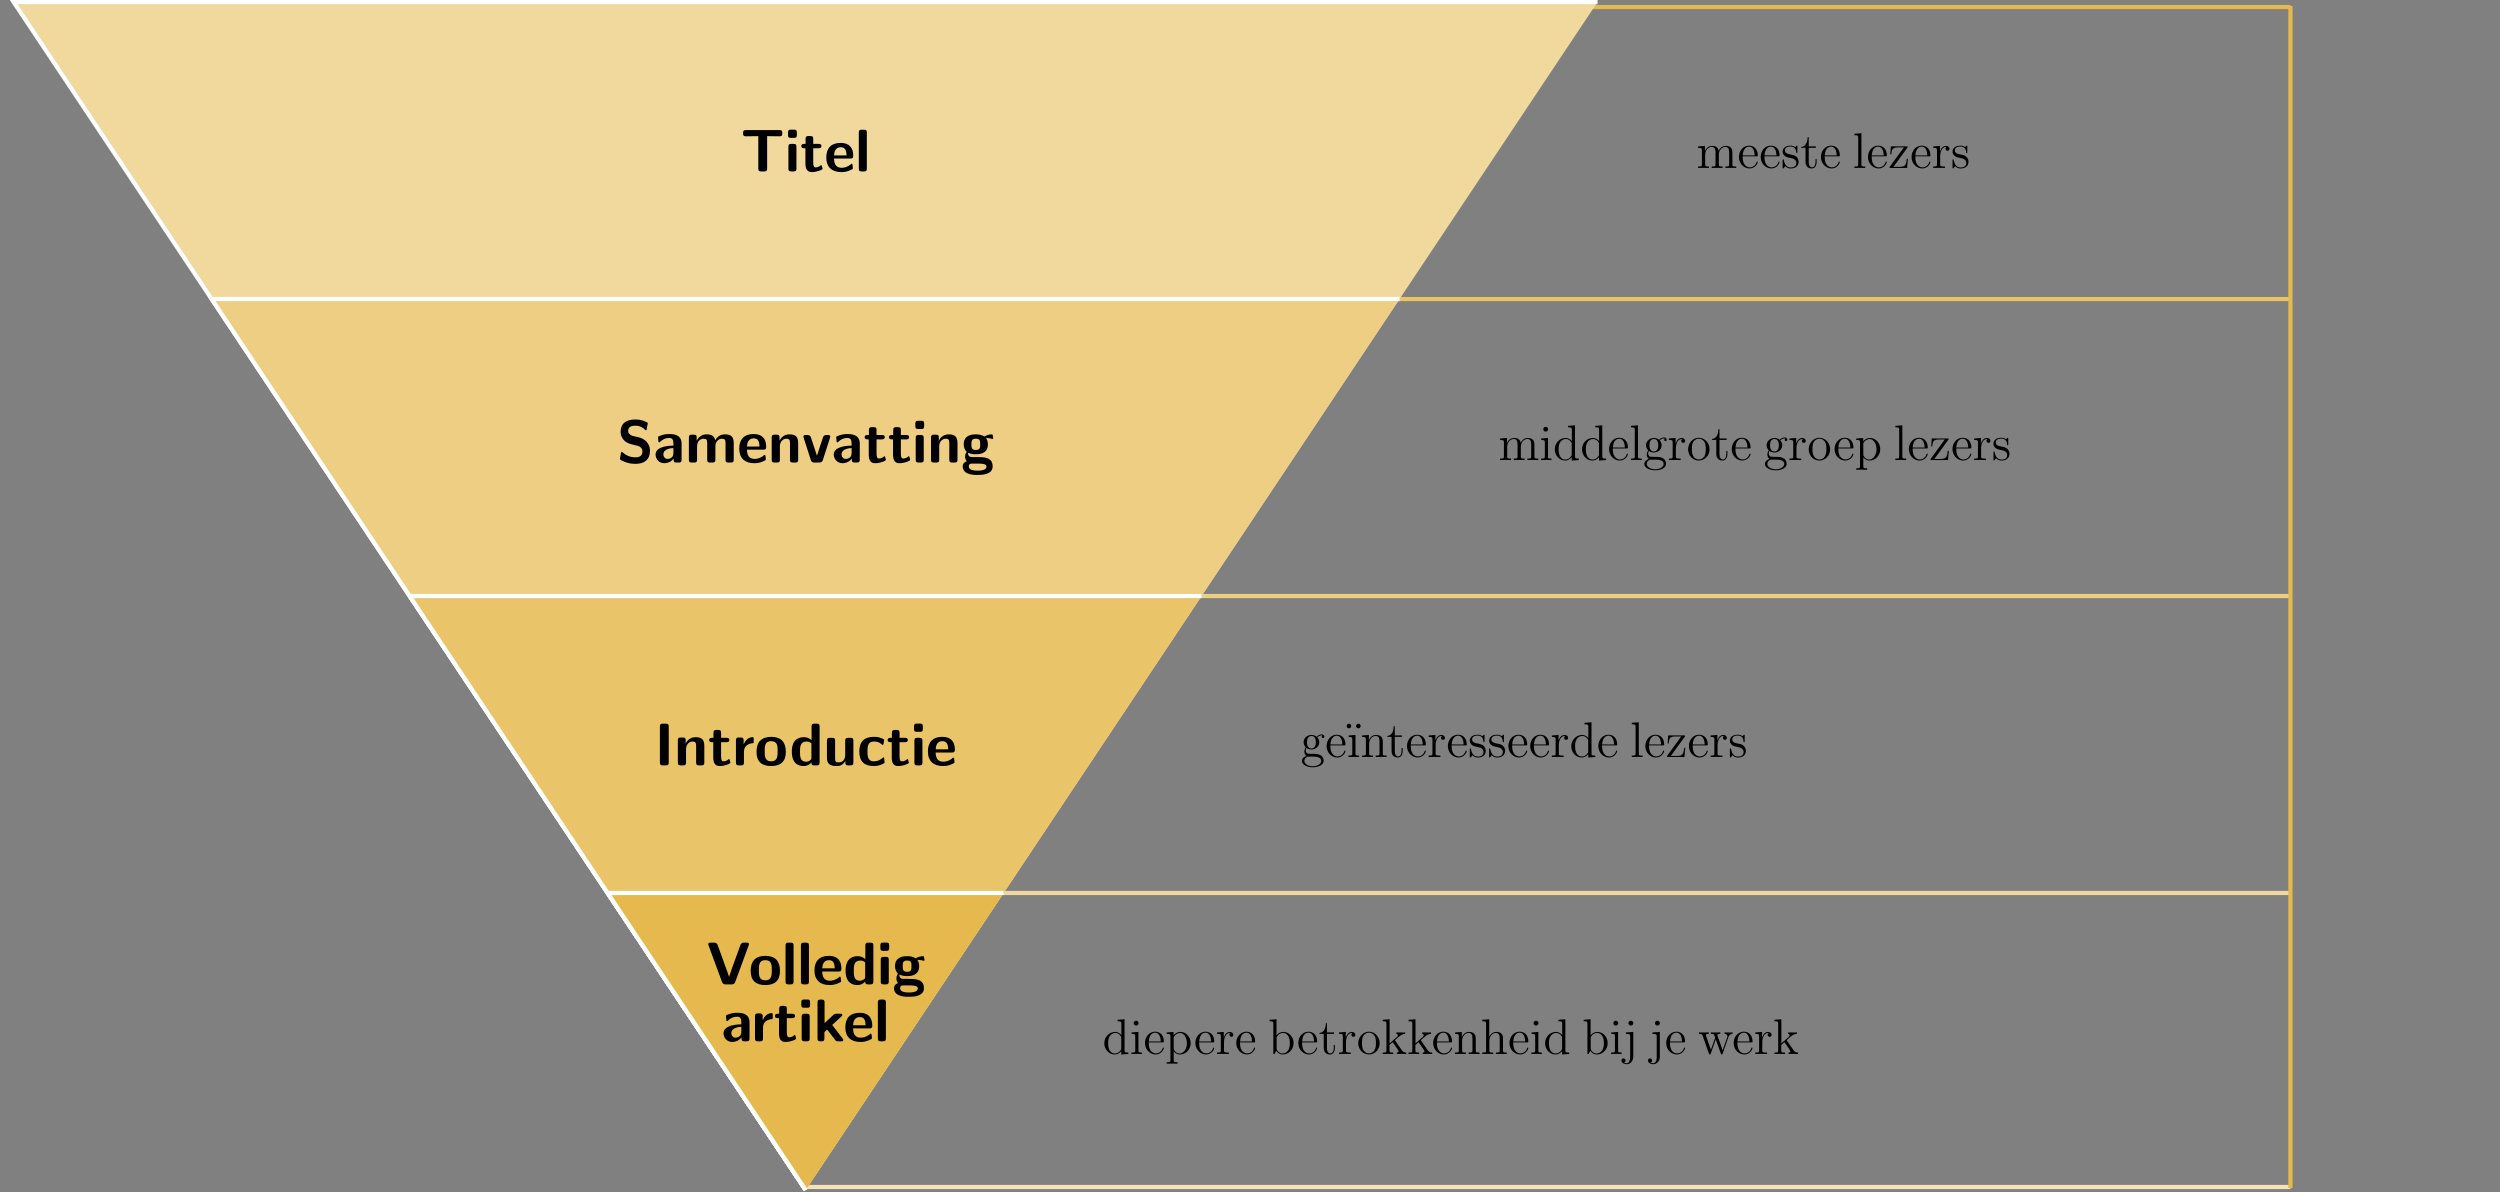 <?xml version="1.0" encoding="UTF-8"?>
<svg xmlns="http://www.w3.org/2000/svg" xmlns:xlink="http://www.w3.org/1999/xlink" width="715.9pt" height="341.353pt" viewBox="0 0 715.9 341.353">
<rect x="0" y="0" width="715.9" height="341.353" fill="#808080" stroke="none"/>
<defs>
<g>
<g id="glyph-0-0">
<path d="M 12.047 -11.172 C 12.125 -11.375 12.141 -11.406 12.141 -11.484 C 12.141 -11.953 11.703 -11.953 11.469 -11.953 L 10.797 -11.953 C 10.438 -11.953 9.938 -11.953 9.656 -11.188 L 7.328 -4.797 L 6.438 -2.156 C 6.422 -2.203 6.234 -2.812 5.969 -3.516 L 3.188 -11.203 C 2.906 -11.953 2.422 -11.953 2.062 -11.953 L 1.141 -11.953 C 0.891 -11.953 0.469 -11.953 0.469 -11.484 C 0.469 -11.406 0.484 -11.375 0.547 -11.172 L 4.406 -0.719 C 4.672 0 5.172 0 5.516 0 L 7.094 0 C 7.453 0 7.938 0 8.219 -0.75 Z M 12.047 -11.172 "/>
</g>
<g id="glyph-0-1">
<path d="M 8.922 -3.875 C 8.922 -6.703 7.547 -8.172 4.734 -8.172 C 1.859 -8.172 0.531 -6.641 0.531 -3.875 C 0.531 -1.062 2.016 0.188 4.719 0.188 C 7.422 0.188 8.922 -1.047 8.922 -3.875 Z M 4.734 -1.156 C 2.875 -1.156 2.875 -2.703 2.875 -4.078 C 2.875 -5.406 2.875 -6.938 4.719 -6.938 C 6.578 -6.938 6.578 -5.422 6.578 -4.078 C 6.578 -2.719 6.578 -1.156 4.734 -1.156 Z M 4.734 -1.156 "/>
</g>
<g id="glyph-0-2">
<path d="M 3.344 -11.125 C 3.344 -11.672 3.219 -11.953 2.516 -11.953 L 1.875 -11.953 C 1.25 -11.953 1.047 -11.766 1.047 -11.125 L 1.047 -0.828 C 1.047 -0.203 1.234 0 1.875 0 L 2.516 0 C 3.172 0 3.344 -0.219 3.344 -0.828 Z M 3.344 -11.125 "/>
</g>
<g id="glyph-0-3">
<path d="M 7.422 -3.688 C 7.812 -3.688 8.25 -3.703 8.25 -4.484 C 8.25 -6.703 7.219 -8.172 4.656 -8.172 C 1.891 -8.172 0.531 -6.625 0.531 -4.016 C 0.531 -1.188 2.172 0.188 4.875 0.188 C 5.531 0.188 6.516 0.109 7.641 -0.469 C 8.031 -0.656 8.141 -0.703 8.141 -0.906 C 8.141 -1.031 8.094 -1.531 8.078 -1.672 C 8 -2.203 7.984 -2.219 7.828 -2.219 C 7.766 -2.219 7.734 -2.219 7.547 -2.047 C 6.531 -1.172 5.5 -1.047 4.938 -1.047 C 3 -1.047 2.797 -2.578 2.734 -3.688 Z M 2.75 -4.594 C 2.812 -5.641 3.156 -6.938 4.656 -6.938 C 6.031 -6.938 6.281 -5.938 6.344 -4.594 Z M 2.75 -4.594 "/>
</g>
<g id="glyph-0-4">
<path d="M 8.594 -11.125 C 8.594 -11.672 8.469 -11.953 7.766 -11.953 L 7.125 -11.953 C 6.469 -11.953 6.297 -11.719 6.297 -11.125 L 6.297 -7.219 C 5.531 -7.953 4.672 -8.078 4.125 -8.078 C 0.641 -8.078 0.641 -4.766 0.641 -3.922 C 0.641 -3.141 0.641 0.188 4.047 0.188 C 4.766 0.188 5.516 -0.016 6.25 -0.812 C 6.25 -0.172 6.484 0 7.078 0 L 7.766 0 C 8.422 0 8.594 -0.219 8.594 -0.828 Z M 6.25 -2.156 C 6.25 -1.859 6.25 -1.703 5.75 -1.359 C 5.328 -1.078 4.922 -1.047 4.719 -1.047 C 2.984 -1.047 2.984 -2.641 2.984 -3.922 C 2.984 -5.219 2.984 -6.828 4.906 -6.828 C 5.406 -6.828 5.875 -6.656 6.25 -6.297 Z M 6.25 -2.156 "/>
</g>
<g id="glyph-0-5">
<path d="M 1.75 -11.969 C 1.203 -11.969 0.938 -11.859 0.938 -11.172 L 0.938 -10.391 C 0.938 -9.828 1.109 -9.609 1.734 -9.609 L 2.641 -9.609 C 3.469 -9.609 3.469 -9.969 3.469 -10.781 C 3.469 -11.609 3.469 -11.969 2.641 -11.969 Z M 3.344 -7.062 C 3.344 -7.609 3.219 -7.891 2.516 -7.891 L 1.875 -7.891 C 1.25 -7.891 1.047 -7.703 1.047 -7.062 L 1.047 -0.828 C 1.047 -0.203 1.234 0 1.875 0 L 2.516 0 C 3.172 0 3.344 -0.219 3.344 -0.828 Z M 3.344 -7.062 "/>
</g>
<g id="glyph-0-6">
<path d="M 3.438 -1.578 C 2.828 -1.578 2.578 -1.578 2.344 -1.797 C 2.266 -1.859 1.984 -2.125 1.984 -2.562 C 1.984 -2.688 2 -2.719 2.016 -2.828 C 2.828 -2.375 3.844 -2.375 4.203 -2.375 C 4.922 -2.375 7.656 -2.375 7.656 -5.219 C 7.656 -6.219 7.281 -6.812 7.125 -7.016 C 7.422 -7.016 8.031 -7.016 8.734 -6.812 C 8.797 -6.781 8.922 -6.75 8.969 -6.75 C 9.109 -6.75 9.188 -6.859 9.188 -6.969 C 9.188 -7.047 9.109 -7.453 9.078 -7.625 C 9 -8.047 9 -8.078 8.703 -8.078 C 8.156 -8.078 7.297 -7.875 6.641 -7.469 C 5.844 -8 4.938 -8.078 4.203 -8.078 C 3.484 -8.078 0.734 -8.078 0.734 -5.234 C 0.734 -4.547 0.938 -3.688 1.578 -3.109 C 1.125 -2.484 1.125 -1.812 1.125 -1.719 C 1.125 -1.391 1.219 -0.828 1.578 -0.359 C 1.328 -0.266 0.438 0.047 0.438 1.156 C 0.438 1.688 0.688 2.578 1.781 3.078 C 2.75 3.531 3.906 3.547 4.719 3.547 C 5.734 3.547 9.016 3.547 9.016 1.109 C 9.016 -1.578 6.594 -1.578 4.266 -1.578 Z M 4.203 -3.609 C 3 -3.609 2.938 -4.266 2.938 -5.219 C 2.938 -6.172 3 -6.828 4.203 -6.828 C 5.406 -6.828 5.453 -6.188 5.453 -5.234 C 5.453 -4.281 5.406 -3.609 4.203 -3.609 Z M 5.125 0.297 C 6.531 0.297 7.25 0.531 7.25 1.156 C 7.25 2.312 5.281 2.312 4.734 2.312 C 4.047 2.312 2.203 2.312 2.203 1.109 C 2.203 0.297 2.734 0.297 3.141 0.297 Z M 5.125 0.297 "/>
</g>
<g id="glyph-0-7">
<path d="M 7.984 -5.438 C 7.984 -8.156 5.375 -8.172 4.516 -8.172 C 3.703 -8.172 2.844 -8.109 1.688 -7.625 C 1.328 -7.469 1.234 -7.422 1.234 -7.234 C 1.234 -7.109 1.344 -6.109 1.359 -5.969 C 1.375 -5.875 1.469 -5.781 1.578 -5.781 C 1.672 -5.781 1.719 -5.844 1.781 -5.891 C 2.516 -6.656 3.375 -7.047 4.438 -7.047 C 5.375 -7.047 5.641 -6.469 5.641 -5.453 L 5.641 -4.859 C 5.047 -4.859 0.531 -4.828 0.531 -2.297 C 0.531 -1.078 1.5 0.188 3.016 0.188 C 3.594 0.188 4.891 0.016 5.703 -1.172 L 5.703 -0.828 C 5.703 -0.281 5.812 0 6.531 0 L 7.156 0 C 7.812 0 7.984 -0.219 7.984 -0.828 Z M 5.641 -2.656 C 5.641 -1.047 4.016 -1.047 3.953 -1.047 C 3.234 -1.047 2.766 -1.672 2.766 -2.328 C 2.766 -4.016 5.172 -4.125 5.641 -4.156 Z M 5.641 -2.656 "/>
</g>
<g id="glyph-0-8">
<path d="M 3.344 -3.953 C 3.344 -5.594 4.703 -6.266 5.781 -6.344 C 6.094 -6.359 6.125 -6.359 6.125 -6.797 L 6.125 -7.609 C 6.125 -7.953 6.125 -8.078 5.812 -8.078 C 5.344 -8.078 4.078 -7.906 3.266 -6.047 L 3.25 -6.047 L 3.25 -7.156 C 3.25 -7.719 3.141 -7.984 2.422 -7.984 L 1.875 -7.984 C 1.25 -7.984 1.047 -7.797 1.047 -7.156 L 1.047 -0.828 C 1.047 -0.203 1.234 0 1.875 0 L 2.516 0 C 3.172 0 3.344 -0.219 3.344 -0.828 Z M 3.344 -3.953 "/>
</g>
<g id="glyph-0-9">
<path d="M 3.75 -6.641 L 5.281 -6.641 C 5.5 -6.641 6.109 -6.641 6.109 -7.266 C 6.109 -7.891 5.5 -7.891 5.281 -7.891 L 3.75 -7.891 L 3.75 -9.312 C 3.75 -9.859 3.641 -10.141 2.922 -10.141 L 2.391 -10.141 C 1.781 -10.141 1.562 -9.953 1.562 -9.312 L 1.562 -7.891 L 1.172 -7.891 C 0.984 -7.891 0.344 -7.891 0.344 -7.266 C 0.344 -6.641 0.969 -6.641 1.172 -6.641 L 1.516 -6.641 L 1.516 -2.297 C 1.516 -0.547 2.141 0.188 3.328 0.188 C 3.484 0.188 4.234 0.188 5.125 -0.094 C 5.422 -0.172 6.422 -0.484 6.422 -0.812 C 6.422 -0.859 6.391 -0.984 6.281 -1.344 C 6.203 -1.688 6.172 -1.797 6.016 -1.797 C 5.922 -1.797 5.906 -1.781 5.797 -1.672 C 5.609 -1.531 5.141 -1.156 4.422 -1.156 C 4.016 -1.156 3.75 -1.453 3.75 -2.578 Z M 3.75 -6.641 "/>
</g>
<g id="glyph-0-10">
<path d="M 5.391 -4.688 L 8.047 -7.141 C 8.25 -7.328 8.297 -7.391 8.297 -7.531 C 8.297 -7.891 7.953 -7.891 7.719 -7.891 L 6.719 -7.891 C 6.406 -7.891 6.078 -7.891 5.688 -7.531 L 3.203 -5.219 L 3.203 -11.125 C 3.203 -11.672 3.078 -11.953 2.375 -11.953 L 2.016 -11.953 C 1.391 -11.953 1.188 -11.766 1.188 -11.125 L 1.188 -0.828 C 1.188 -0.203 1.375 0 2.016 0 L 2.328 0 C 2.984 0 3.156 -0.219 3.156 -0.828 L 3.156 -2.625 L 3.953 -3.359 L 6.203 -0.438 C 6.484 -0.047 6.609 0 7.109 0 L 7.938 0 C 8.172 0 8.562 0 8.562 -0.375 C 8.562 -0.406 8.562 -0.531 8.391 -0.75 Z M 5.391 -4.688 "/>
</g>
<g id="glyph-0-11">
<path d="M 4.109 -11.125 C 4.109 -11.672 4 -11.953 3.281 -11.953 L 2.406 -11.953 C 1.797 -11.953 1.578 -11.766 1.578 -11.125 L 1.578 -0.828 C 1.578 -0.203 1.781 0 2.406 0 L 3.281 0 C 3.938 0 4.109 -0.219 4.109 -0.828 Z M 4.109 -11.125 "/>
</g>
<g id="glyph-0-12">
<path d="M 8.609 -5.594 C 8.609 -7.375 7.859 -8.078 6.094 -8.078 C 4.281 -8.078 3.516 -6.766 3.281 -6.297 L 3.266 -6.297 L 3.266 -7.156 C 3.266 -7.719 3.156 -7.984 2.438 -7.984 L 1.859 -7.984 C 1.234 -7.984 1.031 -7.797 1.031 -7.156 L 1.031 -0.828 C 1.031 -0.203 1.219 0 1.859 0 L 2.547 0 C 3.203 0 3.375 -0.219 3.375 -0.828 L 3.375 -4.625 C 3.375 -6.125 4.375 -6.828 5.266 -6.828 C 6.094 -6.828 6.266 -6.438 6.266 -5.562 L 6.266 -0.828 C 6.266 -0.281 6.391 0 7.094 0 L 7.781 0 C 8.438 0 8.609 -0.219 8.609 -0.828 Z M 8.609 -5.594 "/>
</g>
<g id="glyph-0-13">
<path d="M 8.609 -7.062 C 8.609 -7.609 8.484 -7.891 7.781 -7.891 L 7.094 -7.891 C 6.438 -7.891 6.266 -7.656 6.266 -7.062 L 6.266 -2.984 C 6.266 -1.844 5.672 -0.859 4.438 -0.859 C 3.484 -0.859 3.375 -1.109 3.375 -2.016 L 3.375 -7.062 C 3.375 -7.609 3.25 -7.891 2.547 -7.891 L 1.859 -7.891 C 1.234 -7.891 1.031 -7.703 1.031 -7.062 L 1.031 -2.172 C 1.031 -0.328 2.031 0.188 3.828 0.188 C 4.281 0.188 5.516 0.188 6.312 -1.281 L 6.312 -0.828 C 6.312 -0.281 6.438 0 7.141 0 L 7.781 0 C 8.438 0 8.609 -0.219 8.609 -0.828 Z M 8.609 -7.062 "/>
</g>
<g id="glyph-0-14">
<path d="M 7.875 -0.859 C 7.875 -1.047 7.797 -1.844 7.766 -2.062 C 7.766 -2.125 7.734 -2.297 7.562 -2.297 C 7.484 -2.297 7.453 -2.297 7.281 -2.125 C 6.984 -1.859 6.188 -1.156 4.766 -1.156 C 2.984 -1.156 2.984 -2.891 2.984 -4 C 2.984 -5.391 3.062 -6.828 4.828 -6.828 C 5.938 -6.828 6.406 -6.562 7.031 -6.047 C 7.234 -5.859 7.266 -5.859 7.328 -5.859 C 7.5 -5.859 7.547 -6.016 7.562 -6.078 C 7.594 -6.219 7.766 -7.188 7.766 -7.266 C 7.766 -7.422 7.641 -7.484 7.359 -7.625 C 6.531 -8 6.016 -8.172 4.797 -8.172 C 2.234 -8.172 0.641 -6.969 0.641 -3.953 C 0.641 -1.109 2.125 0.188 4.719 0.188 C 5.188 0.188 6.219 0.172 7.375 -0.406 C 7.859 -0.672 7.875 -0.688 7.875 -0.859 Z M 7.875 -0.859 "/>
</g>
<g id="glyph-0-15">
<path d="M 4.656 -7.594 C 4.266 -7.672 3.203 -8.078 3.203 -9.062 C 3.203 -10.516 4.672 -10.562 5.25 -10.562 C 6.219 -10.562 7.078 -10.328 7.922 -9.5 C 8.203 -9.25 8.219 -9.234 8.281 -9.234 C 8.391 -9.234 8.469 -9.281 8.516 -9.547 L 8.781 -11.031 C 8.812 -11.172 8.812 -11.203 8.812 -11.266 C 8.812 -11.406 8.797 -11.422 8.375 -11.641 C 7.141 -12.25 6.125 -12.328 5.25 -12.328 C 3.719 -12.328 1.047 -11.969 1.047 -8.75 C 1.047 -7.531 1.688 -6.734 2.016 -6.391 C 2.891 -5.5 3.703 -5.328 5.047 -5.016 C 6.016 -4.781 6.391 -4.703 6.766 -4.359 C 6.938 -4.188 7.297 -3.828 7.297 -3.172 C 7.297 -1.547 5.812 -1.5 5.25 -1.5 C 3.812 -1.5 2.547 -2.078 1.688 -2.859 C 1.484 -3.062 1.453 -3.062 1.375 -3.062 C 1.281 -3.062 1.188 -3.016 1.141 -2.75 L 0.875 -1.25 C 0.844 -1.125 0.844 -1.078 0.844 -1.031 C 0.844 -0.672 2.641 -0.047 2.719 -0.016 C 3.875 0.344 4.797 0.375 5.25 0.375 C 7.828 0.375 9.453 -0.781 9.453 -3.438 C 9.453 -5.375 8.031 -6.812 6.297 -7.219 Z M 4.656 -7.594 "/>
</g>
<g id="glyph-0-16">
<path d="M 13.875 -5.594 C 13.875 -7.375 13.125 -8.078 11.359 -8.078 C 10.141 -8.078 9.188 -7.5 8.578 -6.375 C 8.297 -8.031 6.828 -8.078 6.109 -8.078 C 5.781 -8.078 5.062 -8.078 4.281 -7.5 C 3.75 -7.109 3.406 -6.562 3.281 -6.297 L 3.266 -6.297 L 3.266 -7.156 C 3.266 -7.719 3.156 -7.984 2.438 -7.984 L 1.859 -7.984 C 1.234 -7.984 1.031 -7.797 1.031 -7.156 L 1.031 -0.828 C 1.031 -0.203 1.219 0 1.859 0 L 2.547 0 C 3.203 0 3.375 -0.219 3.375 -0.828 L 3.375 -4.625 C 3.375 -6.188 4.422 -6.828 5.266 -6.828 C 6.094 -6.828 6.281 -6.469 6.281 -5.562 L 6.281 -0.828 C 6.281 -0.203 6.469 0 7.109 0 L 7.797 0 C 8.453 0 8.625 -0.219 8.625 -0.828 L 8.625 -4.625 C 8.625 -6.188 9.672 -6.828 10.516 -6.828 C 11.344 -6.828 11.531 -6.469 11.531 -5.562 L 11.531 -0.828 C 11.531 -0.203 11.719 0 12.359 0 L 13.047 0 C 13.703 0 13.875 -0.219 13.875 -0.828 Z M 13.875 -5.594 "/>
</g>
<g id="glyph-0-17">
<path d="M 8.062 -7.078 C 8.141 -7.312 8.141 -7.359 8.141 -7.406 C 8.141 -7.891 7.719 -7.891 7.453 -7.891 L 7.094 -7.891 C 6.375 -7.891 6.188 -7.625 6.031 -7.141 L 4.328 -1.953 L 2.625 -7.141 C 2.5 -7.5 2.375 -7.891 1.547 -7.891 L 1.141 -7.891 C 0.875 -7.891 0.453 -7.891 0.453 -7.406 C 0.453 -7.359 0.453 -7.312 0.531 -7.078 L 2.578 -0.719 C 2.828 0 3.359 0 3.672 0 L 4.922 0 C 5.234 0 5.766 0 6.016 -0.719 Z M 8.062 -7.078 "/>
</g>
<g id="glyph-0-18">
<path d="M 5.047 -10.109 L 5.047 -0.828 C 5.047 -0.203 5.234 0 5.875 0 L 6.75 0 C 7.406 0 7.578 -0.219 7.578 -0.828 L 7.578 -10.109 C 8.328 -10.109 10.266 -10.062 11.016 -10.062 C 11.5 -10.062 11.922 -10.062 11.922 -10.875 L 11.922 -11.016 C 11.922 -11.578 11.797 -11.844 11.094 -11.844 L 1.516 -11.844 C 0.891 -11.844 0.688 -11.656 0.688 -11.016 L 0.688 -10.875 C 0.688 -10.062 1.109 -10.062 1.578 -10.062 Z M 5.047 -10.109 "/>
</g>
<g id="glyph-1-0">
<path d="M 4.297 -9.797 L 4.297 -9.375 C 5.281 -9.375 5.391 -9.281 5.391 -8.578 L 5.391 -5.406 C 5.094 -5.828 4.469 -6.328 3.594 -6.328 C 1.938 -6.328 0.5 -4.922 0.5 -3.078 C 0.5 -1.266 1.859 0.141 3.438 0.141 C 4.531 0.141 5.156 -0.578 5.359 -0.844 L 5.359 0.141 L 7.391 0 L 7.391 -0.422 C 6.406 -0.422 6.297 -0.516 6.297 -1.219 L 6.297 -9.953 Z M 5.359 -1.672 C 5.359 -1.422 5.359 -1.375 5.156 -1.062 C 4.812 -0.562 4.234 -0.141 3.516 -0.141 C 3.141 -0.141 1.594 -0.281 1.594 -3.062 C 1.594 -4.109 1.766 -4.672 2.078 -5.156 C 2.359 -5.594 2.938 -6.031 3.656 -6.031 C 4.547 -6.031 5.047 -5.391 5.188 -5.156 C 5.359 -4.922 5.359 -4.891 5.359 -4.641 Z M 5.359 -1.672 "/>
</g>
<g id="glyph-1-1">
<path d="M 2.5 -8.828 C 2.5 -9.203 2.188 -9.531 1.797 -9.531 C 1.422 -9.531 1.109 -9.234 1.109 -8.844 C 1.109 -8.422 1.453 -8.141 1.797 -8.141 C 2.234 -8.141 2.5 -8.516 2.5 -8.828 Z M 0.516 -6.172 L 0.516 -5.75 C 1.438 -5.75 1.562 -5.672 1.562 -4.969 L 1.562 -1.062 C 1.562 -0.422 1.406 -0.422 0.469 -0.422 L 0.469 0 C 0.875 -0.031 1.562 -0.031 1.984 -0.031 C 2.141 -0.031 2.969 -0.031 3.453 0 L 3.453 -0.422 C 2.531 -0.422 2.469 -0.484 2.469 -1.047 L 2.469 -6.328 Z M 0.516 -6.172 "/>
</g>
<g id="glyph-1-2">
<path d="M 5.5 -3.328 C 5.812 -3.328 5.844 -3.328 5.844 -3.594 C 5.844 -5.047 5.062 -6.391 3.328 -6.391 C 1.688 -6.391 0.438 -4.922 0.438 -3.141 C 0.438 -1.25 1.891 0.141 3.484 0.141 C 5.188 0.141 5.844 -1.406 5.844 -1.703 C 5.844 -1.797 5.766 -1.844 5.688 -1.844 C 5.562 -1.844 5.531 -1.781 5.516 -1.703 C 5.141 -0.5 4.172 -0.172 3.578 -0.172 C 2.969 -0.172 1.516 -0.578 1.516 -3.062 L 1.516 -3.328 Z M 1.531 -3.594 C 1.656 -5.859 2.906 -6.109 3.312 -6.109 C 4.844 -6.109 4.938 -4.094 4.953 -3.594 Z M 1.531 -3.594 "/>
</g>
<g id="glyph-1-3">
<path d="M 3.516 2.359 C 2.594 2.359 2.422 2.359 2.422 1.719 L 2.422 -0.781 C 2.688 -0.422 3.266 0.141 4.188 0.141 C 5.844 0.141 7.281 -1.25 7.281 -3.094 C 7.281 -4.922 5.938 -6.328 4.375 -6.328 C 3.109 -6.328 2.438 -5.422 2.391 -5.359 L 2.391 -6.328 L 0.406 -6.172 L 0.406 -5.75 C 1.406 -5.75 1.484 -5.656 1.484 -5.016 L 1.484 1.719 C 1.484 2.359 1.328 2.359 0.406 2.359 L 0.406 2.781 C 0.781 2.75 1.547 2.75 1.953 2.75 C 2.359 2.75 3.141 2.75 3.516 2.781 Z M 2.422 -4.578 C 2.422 -4.844 2.422 -4.859 2.578 -5.094 C 3.016 -5.734 3.719 -6.016 4.266 -6.016 C 5.328 -6.016 6.203 -4.703 6.203 -3.094 C 6.203 -1.391 5.219 -0.141 4.109 -0.141 C 3.672 -0.141 3.25 -0.328 2.969 -0.609 C 2.641 -0.938 2.422 -1.219 2.422 -1.625 Z M 2.422 -4.578 "/>
</g>
<g id="glyph-1-4">
<path d="M 2.391 -3.344 C 2.391 -4.734 2.969 -6.031 4.078 -6.031 C 4.188 -6.031 4.219 -6.031 4.281 -6.031 C 4.156 -5.969 3.938 -5.875 3.938 -5.5 C 3.938 -5.078 4.266 -4.922 4.484 -4.922 C 4.781 -4.922 5.062 -5.109 5.062 -5.5 C 5.062 -5.922 4.672 -6.328 4.062 -6.328 C 2.844 -6.328 2.422 -5 2.344 -4.734 L 2.328 -4.734 L 2.328 -6.328 L 0.406 -6.172 L 0.406 -5.75 C 1.375 -5.75 1.484 -5.656 1.484 -4.953 L 1.484 -1.062 C 1.484 -0.422 1.328 -0.422 0.406 -0.422 L 0.406 0 C 0.797 -0.031 1.594 -0.031 2.016 -0.031 C 2.406 -0.031 3.422 -0.031 3.766 0 L 3.766 -0.422 L 3.469 -0.422 C 2.422 -0.422 2.391 -0.578 2.391 -1.094 Z M 2.391 -3.344 "/>
</g>
<g id="glyph-1-5">
<path d="M 2.391 -9.953 L 0.406 -9.797 L 0.406 -9.375 C 1.375 -9.375 1.484 -9.281 1.484 -8.578 L 1.484 0 L 1.812 0 C 1.859 -0.109 2.266 -0.828 2.328 -0.938 C 2.656 -0.406 3.266 0.141 4.188 0.141 C 5.844 0.141 7.281 -1.25 7.281 -3.094 C 7.281 -4.922 5.938 -6.328 4.344 -6.328 C 3.562 -6.328 2.891 -5.969 2.391 -5.359 Z M 2.422 -4.594 C 2.422 -4.844 2.422 -4.875 2.578 -5.109 C 2.922 -5.625 3.562 -6.031 4.266 -6.031 C 4.688 -6.031 6.203 -5.859 6.203 -3.109 C 6.203 -2.156 6.047 -1.547 5.703 -1.031 C 5.422 -0.594 4.844 -0.141 4.125 -0.141 C 3.359 -0.141 2.859 -0.641 2.609 -1.031 C 2.422 -1.328 2.422 -1.391 2.422 -1.641 Z M 2.422 -4.594 "/>
</g>
<g id="glyph-1-6">
<path d="M 2.406 -5.766 L 4.438 -5.766 L 4.438 -6.188 L 2.406 -6.188 L 2.406 -8.828 L 2.094 -8.828 C 2.078 -7.469 1.562 -6.094 0.266 -6.047 L 0.266 -5.766 L 1.484 -5.766 L 1.484 -1.781 C 1.484 -0.188 2.531 0.141 3.297 0.141 C 4.203 0.141 4.672 -0.75 4.672 -1.781 L 4.672 -2.594 L 4.359 -2.594 L 4.359 -1.812 C 4.359 -0.781 3.938 -0.172 3.391 -0.172 C 2.406 -0.172 2.406 -1.5 2.406 -1.75 Z M 2.406 -5.766 "/>
</g>
<g id="glyph-1-7">
<path d="M 6.578 -3.062 C 6.578 -4.922 5.172 -6.391 3.516 -6.391 C 1.797 -6.391 0.438 -4.875 0.438 -3.062 C 0.438 -1.234 1.859 0.141 3.5 0.141 C 5.188 0.141 6.578 -1.266 6.578 -3.062 Z M 3.516 -0.172 C 2.984 -0.172 2.344 -0.406 1.922 -1.109 C 1.531 -1.75 1.516 -2.594 1.516 -3.203 C 1.516 -3.75 1.516 -4.625 1.969 -5.266 C 2.359 -5.875 3 -6.109 3.5 -6.109 C 4.062 -6.109 4.656 -5.859 5.047 -5.297 C 5.5 -4.641 5.5 -3.734 5.5 -3.203 C 5.5 -2.703 5.5 -1.812 5.125 -1.141 C 4.719 -0.438 4.062 -0.172 3.516 -0.172 Z M 3.516 -0.172 "/>
</g>
<g id="glyph-1-8">
<path d="M 4.016 -3.797 C 4.016 -3.812 3.922 -3.938 3.922 -3.938 C 3.922 -3.984 4.812 -4.766 4.938 -4.875 C 5.922 -5.734 6.562 -5.75 6.859 -5.766 L 6.859 -6.188 C 6.562 -6.156 6.203 -6.156 5.766 -6.156 C 5.391 -6.156 4.656 -6.156 4.328 -6.188 L 4.328 -5.766 C 4.578 -5.75 4.75 -5.625 4.75 -5.391 C 4.75 -5.109 4.453 -4.844 4.453 -4.844 L 2.391 -3.047 L 2.391 -9.953 L 0.406 -9.797 L 0.406 -9.375 C 1.375 -9.375 1.484 -9.281 1.484 -8.578 L 1.484 -1.062 C 1.484 -0.422 1.328 -0.422 0.406 -0.422 L 0.406 0 C 0.797 -0.031 1.484 -0.031 1.922 -0.031 C 2.359 -0.031 3.047 -0.031 3.438 0 L 3.438 -0.422 C 2.531 -0.422 2.359 -0.422 2.359 -1.062 L 2.359 -2.578 L 3.266 -3.391 L 4.641 -1.406 C 4.859 -1.109 4.969 -0.953 4.969 -0.75 C 4.969 -0.484 4.766 -0.422 4.453 -0.422 L 4.453 0 C 4.812 -0.031 5.516 -0.031 5.906 -0.031 C 6.531 -0.031 6.562 -0.031 7.172 0 L 7.172 -0.422 C 6.781 -0.422 6.344 -0.422 5.938 -1 Z M 4.016 -3.797 "/>
</g>
<g id="glyph-1-9">
<path d="M 6.391 -3.484 C 6.391 -4.812 6.391 -5.219 6.047 -5.688 C 5.641 -6.234 4.969 -6.328 4.469 -6.328 C 3.078 -6.328 2.531 -5.141 2.422 -4.844 L 2.406 -4.844 L 2.406 -6.328 L 0.453 -6.172 L 0.453 -5.75 C 1.438 -5.75 1.547 -5.656 1.547 -4.953 L 1.547 -1.062 C 1.547 -0.422 1.391 -0.422 0.453 -0.422 L 0.453 0 C 0.828 -0.031 1.609 -0.031 2.016 -0.031 C 2.422 -0.031 3.203 -0.031 3.578 0 L 3.578 -0.422 C 2.656 -0.422 2.484 -0.422 2.484 -1.062 L 2.484 -3.734 C 2.484 -5.234 3.469 -6.031 4.359 -6.031 C 5.25 -6.031 5.453 -5.312 5.453 -4.438 L 5.453 -1.062 C 5.453 -0.422 5.297 -0.422 4.359 -0.422 L 4.359 0 C 4.734 -0.031 5.516 -0.031 5.906 -0.031 C 6.328 -0.031 7.094 -0.031 7.469 0 L 7.469 -0.422 C 6.75 -0.422 6.391 -0.422 6.391 -0.844 Z M 6.391 -3.484 "/>
</g>
<g id="glyph-1-10">
<path d="M 6.391 -3.484 C 6.391 -4.812 6.391 -5.219 6.047 -5.688 C 5.641 -6.234 4.969 -6.328 4.469 -6.328 C 3.234 -6.328 2.672 -5.391 2.469 -4.953 L 2.453 -4.953 L 2.453 -9.953 L 0.453 -9.797 L 0.453 -9.375 C 1.438 -9.375 1.547 -9.281 1.547 -8.578 L 1.547 -1.062 C 1.547 -0.422 1.391 -0.422 0.453 -0.422 L 0.453 0 C 0.828 -0.031 1.609 -0.031 2.016 -0.031 C 2.422 -0.031 3.203 -0.031 3.578 0 L 3.578 -0.422 C 2.656 -0.422 2.484 -0.422 2.484 -1.062 L 2.484 -3.734 C 2.484 -5.234 3.469 -6.031 4.359 -6.031 C 5.25 -6.031 5.453 -5.312 5.453 -4.438 L 5.453 -1.062 C 5.453 -0.422 5.297 -0.422 4.359 -0.422 L 4.359 0 C 4.734 -0.031 5.516 -0.031 5.906 -0.031 C 6.328 -0.031 7.094 -0.031 7.469 0 L 7.469 -0.422 C 6.75 -0.422 6.391 -0.422 6.391 -0.844 Z M 6.391 -3.484 "/>
</g>
<g id="glyph-1-11">
<path d="M 2.906 -8.828 C 2.906 -9.266 2.562 -9.531 2.219 -9.531 C 1.828 -9.531 1.516 -9.219 1.516 -8.828 C 1.516 -8.469 1.844 -8.141 2.203 -8.141 C 2.641 -8.141 2.906 -8.484 2.906 -8.828 Z M 0.797 -6.172 L 0.797 -5.75 C 1.875 -5.75 2.016 -5.656 2.016 -4.953 L 2.016 0.781 C 2.016 1.578 1.844 2.641 1.016 2.641 C 0.984 2.641 0.547 2.641 0.219 2.438 C 0.594 2.359 0.703 2.094 0.703 1.844 C 0.703 1.516 0.453 1.266 0.109 1.266 C -0.25 1.266 -0.484 1.516 -0.484 1.859 C -0.484 2.547 0.281 2.922 1.031 2.922 C 2.062 2.922 2.906 2.031 2.906 0.734 L 2.906 -6.328 Z M 0.797 -6.172 "/>
</g>
<g id="glyph-1-12">
<path d="M 8.672 -4.812 C 9 -5.719 9.625 -5.75 9.875 -5.766 L 9.875 -6.188 C 9.516 -6.156 9.25 -6.156 8.812 -6.156 C 8.391 -6.156 8.359 -6.156 7.594 -6.188 L 7.594 -5.766 C 8.234 -5.734 8.406 -5.344 8.406 -5.078 C 8.406 -5.062 8.406 -4.969 8.344 -4.812 L 7.031 -1.062 L 5.594 -5.125 C 5.516 -5.297 5.516 -5.328 5.516 -5.359 C 5.516 -5.766 6.047 -5.766 6.359 -5.766 L 6.359 -6.188 C 5.953 -6.156 5.359 -6.156 4.953 -6.156 C 4.484 -6.156 4.453 -6.156 3.656 -6.188 L 3.656 -5.766 C 4.203 -5.766 4.391 -5.734 4.547 -5.547 C 4.625 -5.469 4.797 -4.984 4.891 -4.703 L 3.672 -1.203 L 2.297 -5.109 C 2.219 -5.297 2.219 -5.328 2.219 -5.375 C 2.219 -5.766 2.781 -5.766 3.062 -5.766 L 3.062 -6.188 C 2.703 -6.156 1.984 -6.156 1.594 -6.156 C 1.188 -6.156 1.156 -6.156 0.266 -6.188 L 0.266 -5.766 C 0.984 -5.766 1.141 -5.703 1.297 -5.25 L 3.094 -0.109 C 3.156 0.047 3.203 0.141 3.359 0.141 C 3.484 0.141 3.562 0.094 3.625 -0.125 L 5.062 -4.219 L 6.5 -0.125 C 6.562 0.094 6.641 0.141 6.766 0.141 C 6.922 0.141 6.969 0.047 7.031 -0.109 Z M 8.672 -4.812 "/>
</g>
<g id="glyph-1-13">
<path d="M 1.703 -2.594 C 2.375 -2.156 2.953 -2.156 3.109 -2.156 C 4.406 -2.156 5.359 -3.125 5.359 -4.234 C 5.359 -4.625 5.25 -5.156 4.797 -5.625 C 5.344 -6.203 6.031 -6.203 6.094 -6.203 C 6.156 -6.203 6.219 -6.203 6.281 -6.172 C 6.141 -6.109 6.062 -5.969 6.062 -5.812 C 6.062 -5.609 6.203 -5.438 6.438 -5.438 C 6.562 -5.438 6.812 -5.516 6.812 -5.828 C 6.812 -6.078 6.609 -6.484 6.109 -6.484 C 5.359 -6.484 4.812 -6.031 4.609 -5.812 C 4.172 -6.141 3.672 -6.328 3.125 -6.328 C 1.844 -6.328 0.875 -5.344 0.875 -4.25 C 0.875 -3.422 1.375 -2.891 1.516 -2.766 C 1.344 -2.547 1.094 -2.141 1.094 -1.578 C 1.094 -0.75 1.594 -0.391 1.703 -0.312 C 1.047 -0.125 0.391 0.391 0.391 1.141 C 0.391 2.125 1.734 2.938 3.5 2.938 C 5.203 2.938 6.625 2.188 6.625 1.109 C 6.625 0.75 6.531 -0.094 5.672 -0.547 C 4.938 -0.922 4.219 -0.922 2.984 -0.922 C 2.109 -0.922 2.016 -0.922 1.75 -1.188 C 1.609 -1.328 1.484 -1.609 1.484 -1.906 C 1.484 -2.156 1.562 -2.391 1.703 -2.594 Z M 3.125 -2.453 C 1.859 -2.453 1.859 -3.906 1.859 -4.234 C 1.859 -4.484 1.859 -5.078 2.109 -5.469 C 2.375 -5.875 2.812 -6.031 3.109 -6.031 C 4.375 -6.031 4.375 -4.578 4.375 -4.25 C 4.375 -3.984 4.375 -3.406 4.125 -3.016 C 3.859 -2.594 3.422 -2.453 3.125 -2.453 Z M 3.516 2.641 C 2.141 2.641 1.094 1.938 1.094 1.125 C 1.094 1 1.125 0.438 1.656 0.078 C 1.984 -0.125 2.109 -0.125 3.109 -0.125 C 4.297 -0.125 5.922 -0.125 5.922 1.125 C 5.922 1.969 4.828 2.641 3.516 2.641 Z M 3.516 2.641 "/>
</g>
<g id="glyph-1-14">
<path d="M 2.812 -8.875 C 2.812 -9.234 2.516 -9.531 2.156 -9.531 C 1.812 -9.531 1.484 -9.281 1.484 -8.875 C 1.484 -8.484 1.812 -8.219 2.156 -8.219 C 2.516 -8.219 2.812 -8.516 2.812 -8.875 Z M 5.516 -8.875 C 5.516 -9.281 5.203 -9.531 4.859 -9.531 C 4.5 -9.531 4.203 -9.234 4.203 -8.875 C 4.203 -8.516 4.5 -8.219 4.859 -8.219 C 5.203 -8.219 5.516 -8.484 5.516 -8.875 Z M 5.516 -8.875 "/>
</g>
<g id="glyph-1-15">
<path d="M 2.469 -6.328 L 0.516 -6.172 L 0.516 -5.75 C 1.438 -5.75 1.562 -5.672 1.562 -4.969 L 1.562 -1.062 C 1.562 -0.422 1.406 -0.422 0.469 -0.422 L 0.469 0 C 0.875 -0.031 1.562 -0.031 1.984 -0.031 C 2.141 -0.031 2.969 -0.031 3.453 0 L 3.453 -0.422 C 2.531 -0.422 2.469 -0.484 2.469 -1.047 Z M 2.469 -6.328 "/>
</g>
<g id="glyph-1-16">
<path d="M 4.703 -6.062 C 4.703 -6.328 4.703 -6.391 4.562 -6.391 C 4.453 -6.391 4.172 -6.078 4.078 -5.953 C 3.625 -6.312 3.188 -6.391 2.719 -6.391 C 0.984 -6.391 0.469 -5.453 0.469 -4.656 C 0.469 -4.5 0.469 -4 1.016 -3.5 C 1.484 -3.094 1.969 -3 2.625 -2.875 C 3.406 -2.719 3.594 -2.672 3.953 -2.375 C 4.219 -2.172 4.406 -1.844 4.406 -1.453 C 4.406 -0.828 4.047 -0.141 2.781 -0.141 C 1.844 -0.141 1.141 -0.688 0.828 -2.125 C 0.781 -2.375 0.781 -2.391 0.766 -2.406 C 0.734 -2.469 0.672 -2.469 0.625 -2.469 C 0.469 -2.469 0.469 -2.391 0.469 -2.141 L 0.469 -0.188 C 0.469 0.078 0.469 0.141 0.609 0.141 C 0.688 0.141 0.703 0.125 0.953 -0.172 C 1.016 -0.266 1.016 -0.297 1.234 -0.531 C 1.781 0.141 2.547 0.141 2.797 0.141 C 4.297 0.141 5.047 -0.688 5.047 -1.828 C 5.047 -2.594 4.578 -3.062 4.453 -3.188 C 3.938 -3.625 3.547 -3.719 2.594 -3.891 C 2.172 -3.969 1.125 -4.172 1.125 -5.031 C 1.125 -5.484 1.422 -6.141 2.719 -6.141 C 4.281 -6.141 4.359 -4.812 4.391 -4.359 C 4.406 -4.25 4.5 -4.25 4.547 -4.25 C 4.703 -4.25 4.703 -4.312 4.703 -4.578 Z M 4.703 -6.062 "/>
</g>
<g id="glyph-1-17">
<path d="M 2.469 -9.953 L 0.469 -9.797 L 0.469 -9.375 C 1.453 -9.375 1.562 -9.281 1.562 -8.578 L 1.562 -1.062 C 1.562 -0.422 1.406 -0.422 0.469 -0.422 L 0.469 0 C 0.875 -0.031 1.578 -0.031 2.016 -0.031 C 2.438 -0.031 3.156 -0.031 3.562 0 L 3.562 -0.422 C 2.641 -0.422 2.469 -0.422 2.469 -1.062 Z M 2.469 -9.953 "/>
</g>
<g id="glyph-1-18">
<path d="M 5.469 -5.781 C 5.594 -5.938 5.594 -5.969 5.594 -6.031 C 5.594 -6.188 5.5 -6.188 5.25 -6.188 L 0.75 -6.188 L 0.594 -3.906 L 0.906 -3.906 C 0.984 -5.359 1.266 -5.891 2.828 -5.891 L 4.484 -5.891 L 0.391 -0.266 C 0.391 0 0.422 0 0.734 0 L 5.406 0 L 5.641 -2.641 L 5.328 -2.641 C 5.188 -1 4.953 -0.312 3.234 -0.312 L 1.5 -0.312 Z M 5.469 -5.781 "/>
</g>
<g id="glyph-1-19">
<path d="M 10.281 -3.484 C 10.281 -4.812 10.281 -5.219 9.953 -5.688 C 9.531 -6.234 8.859 -6.328 8.375 -6.328 C 7.188 -6.328 6.578 -5.469 6.359 -4.906 C 6.156 -6.016 5.375 -6.328 4.469 -6.328 C 3.078 -6.328 2.531 -5.141 2.422 -4.844 L 2.406 -4.844 L 2.406 -6.328 L 0.453 -6.172 L 0.453 -5.75 C 1.438 -5.75 1.547 -5.656 1.547 -4.953 L 1.547 -1.062 C 1.547 -0.422 1.391 -0.422 0.453 -0.422 L 0.453 0 C 0.828 -0.031 1.609 -0.031 2.016 -0.031 C 2.422 -0.031 3.203 -0.031 3.578 0 L 3.578 -0.422 C 2.656 -0.422 2.484 -0.422 2.484 -1.062 L 2.484 -3.734 C 2.484 -5.234 3.469 -6.031 4.359 -6.031 C 5.25 -6.031 5.453 -5.312 5.453 -4.438 L 5.453 -1.062 C 5.453 -0.422 5.297 -0.422 4.359 -0.422 L 4.359 0 C 4.734 -0.031 5.516 -0.031 5.906 -0.031 C 6.328 -0.031 7.094 -0.031 7.469 0 L 7.469 -0.422 C 6.562 -0.422 6.391 -0.422 6.391 -1.062 L 6.391 -3.734 C 6.391 -5.234 7.375 -6.031 8.266 -6.031 C 9.156 -6.031 9.359 -5.312 9.359 -4.438 L 9.359 -1.062 C 9.359 -0.422 9.188 -0.422 8.266 -0.422 L 8.266 0 C 8.641 -0.031 9.406 -0.031 9.812 -0.031 C 10.234 -0.031 11 -0.031 11.375 0 L 11.375 -0.422 C 10.656 -0.422 10.297 -0.422 10.281 -0.844 Z M 10.281 -3.484 "/>
</g>
</g>
<clipPath id="clip-0">
<path clip-rule="nonzero" d="M 0 0 L 475 0 L 475 341.352 L 0 341.352 Z M 0 0 "/>
</clipPath>
<clipPath id="clip-1">
<path clip-rule="nonzero" d="M 43 68 L 418 68 L 418 341.352 L 43 341.352 Z M 43 68 "/>
</clipPath>
<clipPath id="clip-2">
<path clip-rule="nonzero" d="M 100 153 L 361 153 L 361 341.352 L 100 341.352 Z M 100 153 "/>
</clipPath>
<clipPath id="clip-3">
<path clip-rule="nonzero" d="M 157 238 L 305 238 L 305 341.352 L 157 341.352 Z M 157 238 "/>
</clipPath>
</defs>
<path fill="none" stroke-width="1.196" stroke-linecap="butt" stroke-linejoin="miter" stroke="rgb(95.92%, 89.02%, 72.234%)" stroke-opacity="1" stroke-miterlimit="10" d="M 0.001 0.849 L 425.201 0.849 " transform="matrix(1, 0, 0, -1, 230.69, 340.755)"/>
<path fill="none" stroke-width="1.196" stroke-linecap="butt" stroke-linejoin="miter" stroke="rgb(94.391%, 84.903%, 61.823%)" stroke-opacity="1" stroke-miterlimit="10" d="M 0.001 85.04 L 425.201 85.04 " transform="matrix(1, 0, 0, -1, 230.69, 340.755)"/>
<path fill="none" stroke-width="1.196" stroke-linecap="butt" stroke-linejoin="miter" stroke="rgb(92.862%, 80.785%, 51.41%)" stroke-opacity="1" stroke-miterlimit="10" d="M 0.001 170.079 L 425.201 170.079 " transform="matrix(1, 0, 0, -1, 230.69, 340.755)"/>
<path fill="none" stroke-width="1.196" stroke-linecap="butt" stroke-linejoin="miter" stroke="rgb(91.331%, 76.665%, 40.999%)" stroke-opacity="1" stroke-miterlimit="10" d="M 0.001 255.122 L 425.201 255.122 " transform="matrix(1, 0, 0, -1, 230.69, 340.755)"/>
<path fill="none" stroke-width="1.196" stroke-linecap="butt" stroke-linejoin="miter" stroke="rgb(89.803%, 72.549%, 30.588%)" stroke-opacity="1" stroke-miterlimit="10" d="M 0.001 338.743 L 425.201 338.743 " transform="matrix(1, 0, 0, -1, 230.69, 340.755)"/>
<path fill="none" stroke-width="1.196" stroke-linecap="butt" stroke-linejoin="miter" stroke="rgb(89.803%, 72.549%, 30.588%)" stroke-opacity="1" stroke-miterlimit="10" d="M 425.201 0.568 L 425.201 339.028 " transform="matrix(1, 0, 0, -1, 230.69, 340.755)"/>
<path fill-rule="nonzero" fill="rgb(94.391%, 84.903%, 61.823%)" fill-opacity="1" d="M 230.691 340.754 L 3.914 0.594 L 457.465 0.594 "/>
<g clip-path="url(#clip-0)">
<path fill="none" stroke-width="1.196" stroke-linecap="butt" stroke-linejoin="miter" stroke="rgb(100%, 100%, 100%)" stroke-opacity="1" stroke-miterlimit="10" d="M 0.001 0.001 L -226.776 340.161 L 226.775 340.161 " transform="matrix(1, 0, 0, -1, 230.69, 340.755)"/>
</g>
<path fill-rule="nonzero" fill="rgb(92.862%, 80.785%, 51.41%)" fill-opacity="1" d="M 230.691 340.754 L 60.609 85.633 L 400.77 85.633 "/>
<g clip-path="url(#clip-1)">
<path fill="none" stroke-width="1.196" stroke-linecap="butt" stroke-linejoin="miter" stroke="rgb(100%, 100%, 100%)" stroke-opacity="1" stroke-miterlimit="10" d="M 0.001 0.001 L -170.081 255.122 L 170.08 255.122 " transform="matrix(1, 0, 0, -1, 230.69, 340.755)"/>
</g>
<path fill-rule="nonzero" fill="rgb(91.331%, 76.665%, 40.999%)" fill-opacity="1" d="M 230.691 340.754 L 117.305 170.676 L 344.078 170.676 "/>
<g clip-path="url(#clip-2)">
<path fill="none" stroke-width="1.196" stroke-linecap="butt" stroke-linejoin="miter" stroke="rgb(100%, 100%, 100%)" stroke-opacity="1" stroke-miterlimit="10" d="M 0.001 0.001 L -113.385 170.079 L 113.388 170.079 " transform="matrix(1, 0, 0, -1, 230.69, 340.755)"/>
</g>
<path fill-rule="nonzero" fill="rgb(89.803%, 72.549%, 30.588%)" fill-opacity="1" d="M 230.691 340.754 L 173.996 255.715 L 287.383 255.715 "/>
<g clip-path="url(#clip-3)">
<path fill="none" stroke-width="1.196" stroke-linecap="butt" stroke-linejoin="miter" stroke="rgb(100%, 100%, 100%)" stroke-opacity="1" stroke-miterlimit="10" d="M 0.001 0.001 L -56.694 85.04 L 56.693 85.04 " transform="matrix(1, 0, 0, -1, 230.69, 340.755)"/>
</g>
<g fill="rgb(0%, 0%, 0%)" fill-opacity="1">
<use xlink:href="#glyph-0-0" x="202.344" y="281.89"/>
</g>
<g fill="rgb(0%, 0%, 0%)" fill-opacity="1">
<use xlink:href="#glyph-0-1" x="214.434" y="281.89"/>
<use xlink:href="#glyph-0-2" x="223.903" y="281.89"/>
<use xlink:href="#glyph-0-2" x="228.303" y="281.89"/>
<use xlink:href="#glyph-0-3" x="232.703" y="281.89"/>
<use xlink:href="#glyph-0-4" x="241.502" y="281.89"/>
<use xlink:href="#glyph-0-5" x="251.162" y="281.89"/>
<use xlink:href="#glyph-0-6" x="255.562" y="281.89"/>
</g>
<g fill="rgb(0%, 0%, 0%)" fill-opacity="1">
<use xlink:href="#glyph-0-7" x="206.648" y="298.189"/>
</g>
<g fill="rgb(0%, 0%, 0%)" fill-opacity="1">
<use xlink:href="#glyph-0-8" x="215.152" y="298.189"/>
<use xlink:href="#glyph-0-9" x="221.56" y="298.189"/>
<use xlink:href="#glyph-0-5" x="228.518" y="298.189"/>
<use xlink:href="#glyph-0-10" x="232.919" y="298.189"/>
</g>
<g fill="rgb(0%, 0%, 0%)" fill-opacity="1">
<use xlink:href="#glyph-0-3" x="241.537" y="298.189"/>
<use xlink:href="#glyph-0-2" x="250.336" y="298.189"/>
</g>
<g fill="rgb(0%, 0%, 0%)" fill-opacity="1">
<use xlink:href="#glyph-0-11" x="187.388" y="219.174"/>
<use xlink:href="#glyph-0-12" x="193.079" y="219.174"/>
<use xlink:href="#glyph-0-9" x="202.739" y="219.174"/>
<use xlink:href="#glyph-0-8" x="209.697" y="219.174"/>
<use xlink:href="#glyph-0-1" x="216.105" y="219.174"/>
</g>
<g fill="rgb(0%, 0%, 0%)" fill-opacity="1">
<use xlink:href="#glyph-0-4" x="226.107" y="219.174"/>
<use xlink:href="#glyph-0-13" x="235.767" y="219.174"/>
<use xlink:href="#glyph-0-14" x="245.426" y="219.174"/>
<use xlink:href="#glyph-0-9" x="253.843" y="219.174"/>
<use xlink:href="#glyph-0-5" x="260.801" y="219.174"/>
</g>
<g fill="rgb(0%, 0%, 0%)" fill-opacity="1">
<use xlink:href="#glyph-0-3" x="265.184" y="219.174"/>
</g>
<g fill="rgb(0%, 0%, 0%)" fill-opacity="1">
<use xlink:href="#glyph-0-15" x="176.676" y="132.461"/>
<use xlink:href="#glyph-0-7" x="187.196" y="132.461"/>
<use xlink:href="#glyph-0-16" x="196.234" y="132.461"/>
<use xlink:href="#glyph-0-3" x="211.155" y="132.461"/>
<use xlink:href="#glyph-0-12" x="219.954" y="132.461"/>
<use xlink:href="#glyph-0-17" x="229.613" y="132.461"/>
<use xlink:href="#glyph-0-7" x="238.221" y="132.461"/>
<use xlink:href="#glyph-0-9" x="247.259" y="132.461"/>
<use xlink:href="#glyph-0-9" x="254.218" y="132.461"/>
<use xlink:href="#glyph-0-5" x="261.176" y="132.461"/>
<use xlink:href="#glyph-0-12" x="265.576" y="132.461"/>
<use xlink:href="#glyph-0-6" x="275.236" y="132.461"/>
</g>
<g fill="rgb(0%, 0%, 0%)" fill-opacity="1">
<use xlink:href="#glyph-0-18" x="212.1" y="49.095"/>
<use xlink:href="#glyph-0-5" x="224.724" y="49.095"/>
<use xlink:href="#glyph-0-9" x="229.124" y="49.095"/>
<use xlink:href="#glyph-0-3" x="236.083" y="49.095"/>
<use xlink:href="#glyph-0-2" x="244.882" y="49.095"/>
</g>
<g fill="rgb(0%, 0%, 0%)" fill-opacity="1">
<use xlink:href="#glyph-1-0" x="315.729" y="301.822"/>
<use xlink:href="#glyph-1-1" x="323.533" y="301.822"/>
<use xlink:href="#glyph-1-2" x="327.435" y="301.822"/>
<use xlink:href="#glyph-1-3" x="333.679" y="301.822"/>
</g>
<g fill="rgb(0%, 0%, 0%)" fill-opacity="1">
<use xlink:href="#glyph-1-2" x="341.871" y="301.822"/>
<use xlink:href="#glyph-1-4" x="348.114" y="301.822"/>
<use xlink:href="#glyph-1-2" x="353.577" y="301.822"/>
</g>
<g fill="rgb(0%, 0%, 0%)" fill-opacity="1">
<use xlink:href="#glyph-1-5" x="363.149" y="301.822"/>
</g>
<g fill="rgb(0%, 0%, 0%)" fill-opacity="1">
<use xlink:href="#glyph-1-2" x="371.341" y="301.822"/>
<use xlink:href="#glyph-1-6" x="377.584" y="301.822"/>
<use xlink:href="#glyph-1-4" x="383.047" y="301.822"/>
<use xlink:href="#glyph-1-7" x="388.51" y="301.822"/>
<use xlink:href="#glyph-1-8" x="395.534" y="301.822"/>
<use xlink:href="#glyph-1-8" x="402.948" y="301.822"/>
</g>
<g fill="rgb(0%, 0%, 0%)" fill-opacity="1">
<use xlink:href="#glyph-1-2" x="409.961" y="301.822"/>
<use xlink:href="#glyph-1-9" x="416.204" y="301.822"/>
<use xlink:href="#glyph-1-10" x="424.008" y="301.822"/>
<use xlink:href="#glyph-1-2" x="431.813" y="301.822"/>
<use xlink:href="#glyph-1-1" x="438.056" y="301.822"/>
<use xlink:href="#glyph-1-0" x="441.958" y="301.822"/>
</g>
<g fill="rgb(0%, 0%, 0%)" fill-opacity="1">
<use xlink:href="#glyph-1-5" x="453.091" y="301.822"/>
<use xlink:href="#glyph-1-1" x="460.895" y="301.822"/>
<use xlink:href="#glyph-1-11" x="464.797" y="301.822"/>
</g>
<g fill="rgb(0%, 0%, 0%)" fill-opacity="1">
<use xlink:href="#glyph-1-11" x="472.404" y="301.822"/>
<use xlink:href="#glyph-1-2" x="476.696" y="301.822"/>
</g>
<g fill="rgb(0%, 0%, 0%)" fill-opacity="1">
<use xlink:href="#glyph-1-12" x="486.268" y="301.822"/>
</g>
<g fill="rgb(0%, 0%, 0%)" fill-opacity="1">
<use xlink:href="#glyph-1-2" x="496.012" y="301.822"/>
<use xlink:href="#glyph-1-4" x="502.255" y="301.822"/>
<use xlink:href="#glyph-1-8" x="507.718" y="301.822"/>
</g>
<g fill="rgb(0%, 0%, 0%)" fill-opacity="1">
<use xlink:href="#glyph-1-13" x="372.422" y="216.783"/>
<use xlink:href="#glyph-1-2" x="379.446" y="216.783"/>
</g>
<g fill="rgb(0%, 0%, 0%)" fill-opacity="1">
<use xlink:href="#glyph-1-14" x="384.126" y="216.783"/>
</g>
<g fill="rgb(0%, 0%, 0%)" fill-opacity="1">
<use xlink:href="#glyph-1-15" x="385.684" y="216.783"/>
<use xlink:href="#glyph-1-9" x="389.586" y="216.783"/>
</g>
<g fill="rgb(0%, 0%, 0%)" fill-opacity="1">
<use xlink:href="#glyph-1-6" x="397.003" y="216.783"/>
<use xlink:href="#glyph-1-2" x="402.466" y="216.783"/>
<use xlink:href="#glyph-1-4" x="408.709" y="216.783"/>
<use xlink:href="#glyph-1-2" x="414.172" y="216.783"/>
<use xlink:href="#glyph-1-16" x="420.416" y="216.783"/>
<use xlink:href="#glyph-1-16" x="425.956" y="216.783"/>
<use xlink:href="#glyph-1-2" x="431.497" y="216.783"/>
<use xlink:href="#glyph-1-2" x="437.74" y="216.783"/>
<use xlink:href="#glyph-1-4" x="443.984" y="216.783"/>
<use xlink:href="#glyph-1-0" x="449.447" y="216.783"/>
<use xlink:href="#glyph-1-2" x="457.251" y="216.783"/>
</g>
<g fill="rgb(0%, 0%, 0%)" fill-opacity="1">
<use xlink:href="#glyph-1-17" x="466.809" y="216.783"/>
<use xlink:href="#glyph-1-2" x="470.711" y="216.783"/>
<use xlink:href="#glyph-1-18" x="476.954" y="216.783"/>
<use xlink:href="#glyph-1-2" x="483.198" y="216.783"/>
<use xlink:href="#glyph-1-4" x="489.441" y="216.783"/>
<use xlink:href="#glyph-1-16" x="494.904" y="216.783"/>
</g>
<g fill="rgb(0%, 0%, 0%)" fill-opacity="1">
<use xlink:href="#glyph-1-19" x="429.115" y="131.743"/>
<use xlink:href="#glyph-1-1" x="440.821" y="131.743"/>
<use xlink:href="#glyph-1-0" x="444.724" y="131.743"/>
<use xlink:href="#glyph-1-0" x="452.528" y="131.743"/>
<use xlink:href="#glyph-1-2" x="460.332" y="131.743"/>
<use xlink:href="#glyph-1-17" x="466.576" y="131.743"/>
<use xlink:href="#glyph-1-13" x="470.478" y="131.743"/>
<use xlink:href="#glyph-1-4" x="477.502" y="131.743"/>
<use xlink:href="#glyph-1-7" x="482.965" y="131.743"/>
<use xlink:href="#glyph-1-6" x="489.989" y="131.743"/>
<use xlink:href="#glyph-1-2" x="495.452" y="131.743"/>
</g>
<g fill="rgb(0%, 0%, 0%)" fill-opacity="1">
<use xlink:href="#glyph-1-13" x="505.009" y="131.743"/>
<use xlink:href="#glyph-1-4" x="512.033" y="131.743"/>
<use xlink:href="#glyph-1-7" x="517.496" y="131.743"/>
</g>
<g fill="rgb(0%, 0%, 0%)" fill-opacity="1">
<use xlink:href="#glyph-1-2" x="524.907" y="131.743"/>
<use xlink:href="#glyph-1-3" x="531.151" y="131.743"/>
</g>
<g fill="rgb(0%, 0%, 0%)" fill-opacity="1">
<use xlink:href="#glyph-1-17" x="542.284" y="131.743"/>
<use xlink:href="#glyph-1-2" x="546.186" y="131.743"/>
<use xlink:href="#glyph-1-18" x="552.429" y="131.743"/>
<use xlink:href="#glyph-1-2" x="558.673" y="131.743"/>
<use xlink:href="#glyph-1-4" x="564.916" y="131.743"/>
<use xlink:href="#glyph-1-16" x="570.379" y="131.743"/>
</g>
<g fill="rgb(0%, 0%, 0%)" fill-opacity="1">
<use xlink:href="#glyph-1-19" x="485.808" y="48.099"/>
<use xlink:href="#glyph-1-2" x="497.514" y="48.099"/>
<use xlink:href="#glyph-1-2" x="503.758" y="48.099"/>
<use xlink:href="#glyph-1-16" x="510.001" y="48.099"/>
<use xlink:href="#glyph-1-6" x="515.542" y="48.099"/>
<use xlink:href="#glyph-1-2" x="521.005" y="48.099"/>
</g>
<g fill="rgb(0%, 0%, 0%)" fill-opacity="1">
<use xlink:href="#glyph-1-17" x="530.562" y="48.099"/>
<use xlink:href="#glyph-1-2" x="534.465" y="48.099"/>
<use xlink:href="#glyph-1-18" x="540.708" y="48.099"/>
<use xlink:href="#glyph-1-2" x="546.952" y="48.099"/>
<use xlink:href="#glyph-1-4" x="553.195" y="48.099"/>
<use xlink:href="#glyph-1-16" x="558.658" y="48.099"/>
</g>
</svg>
